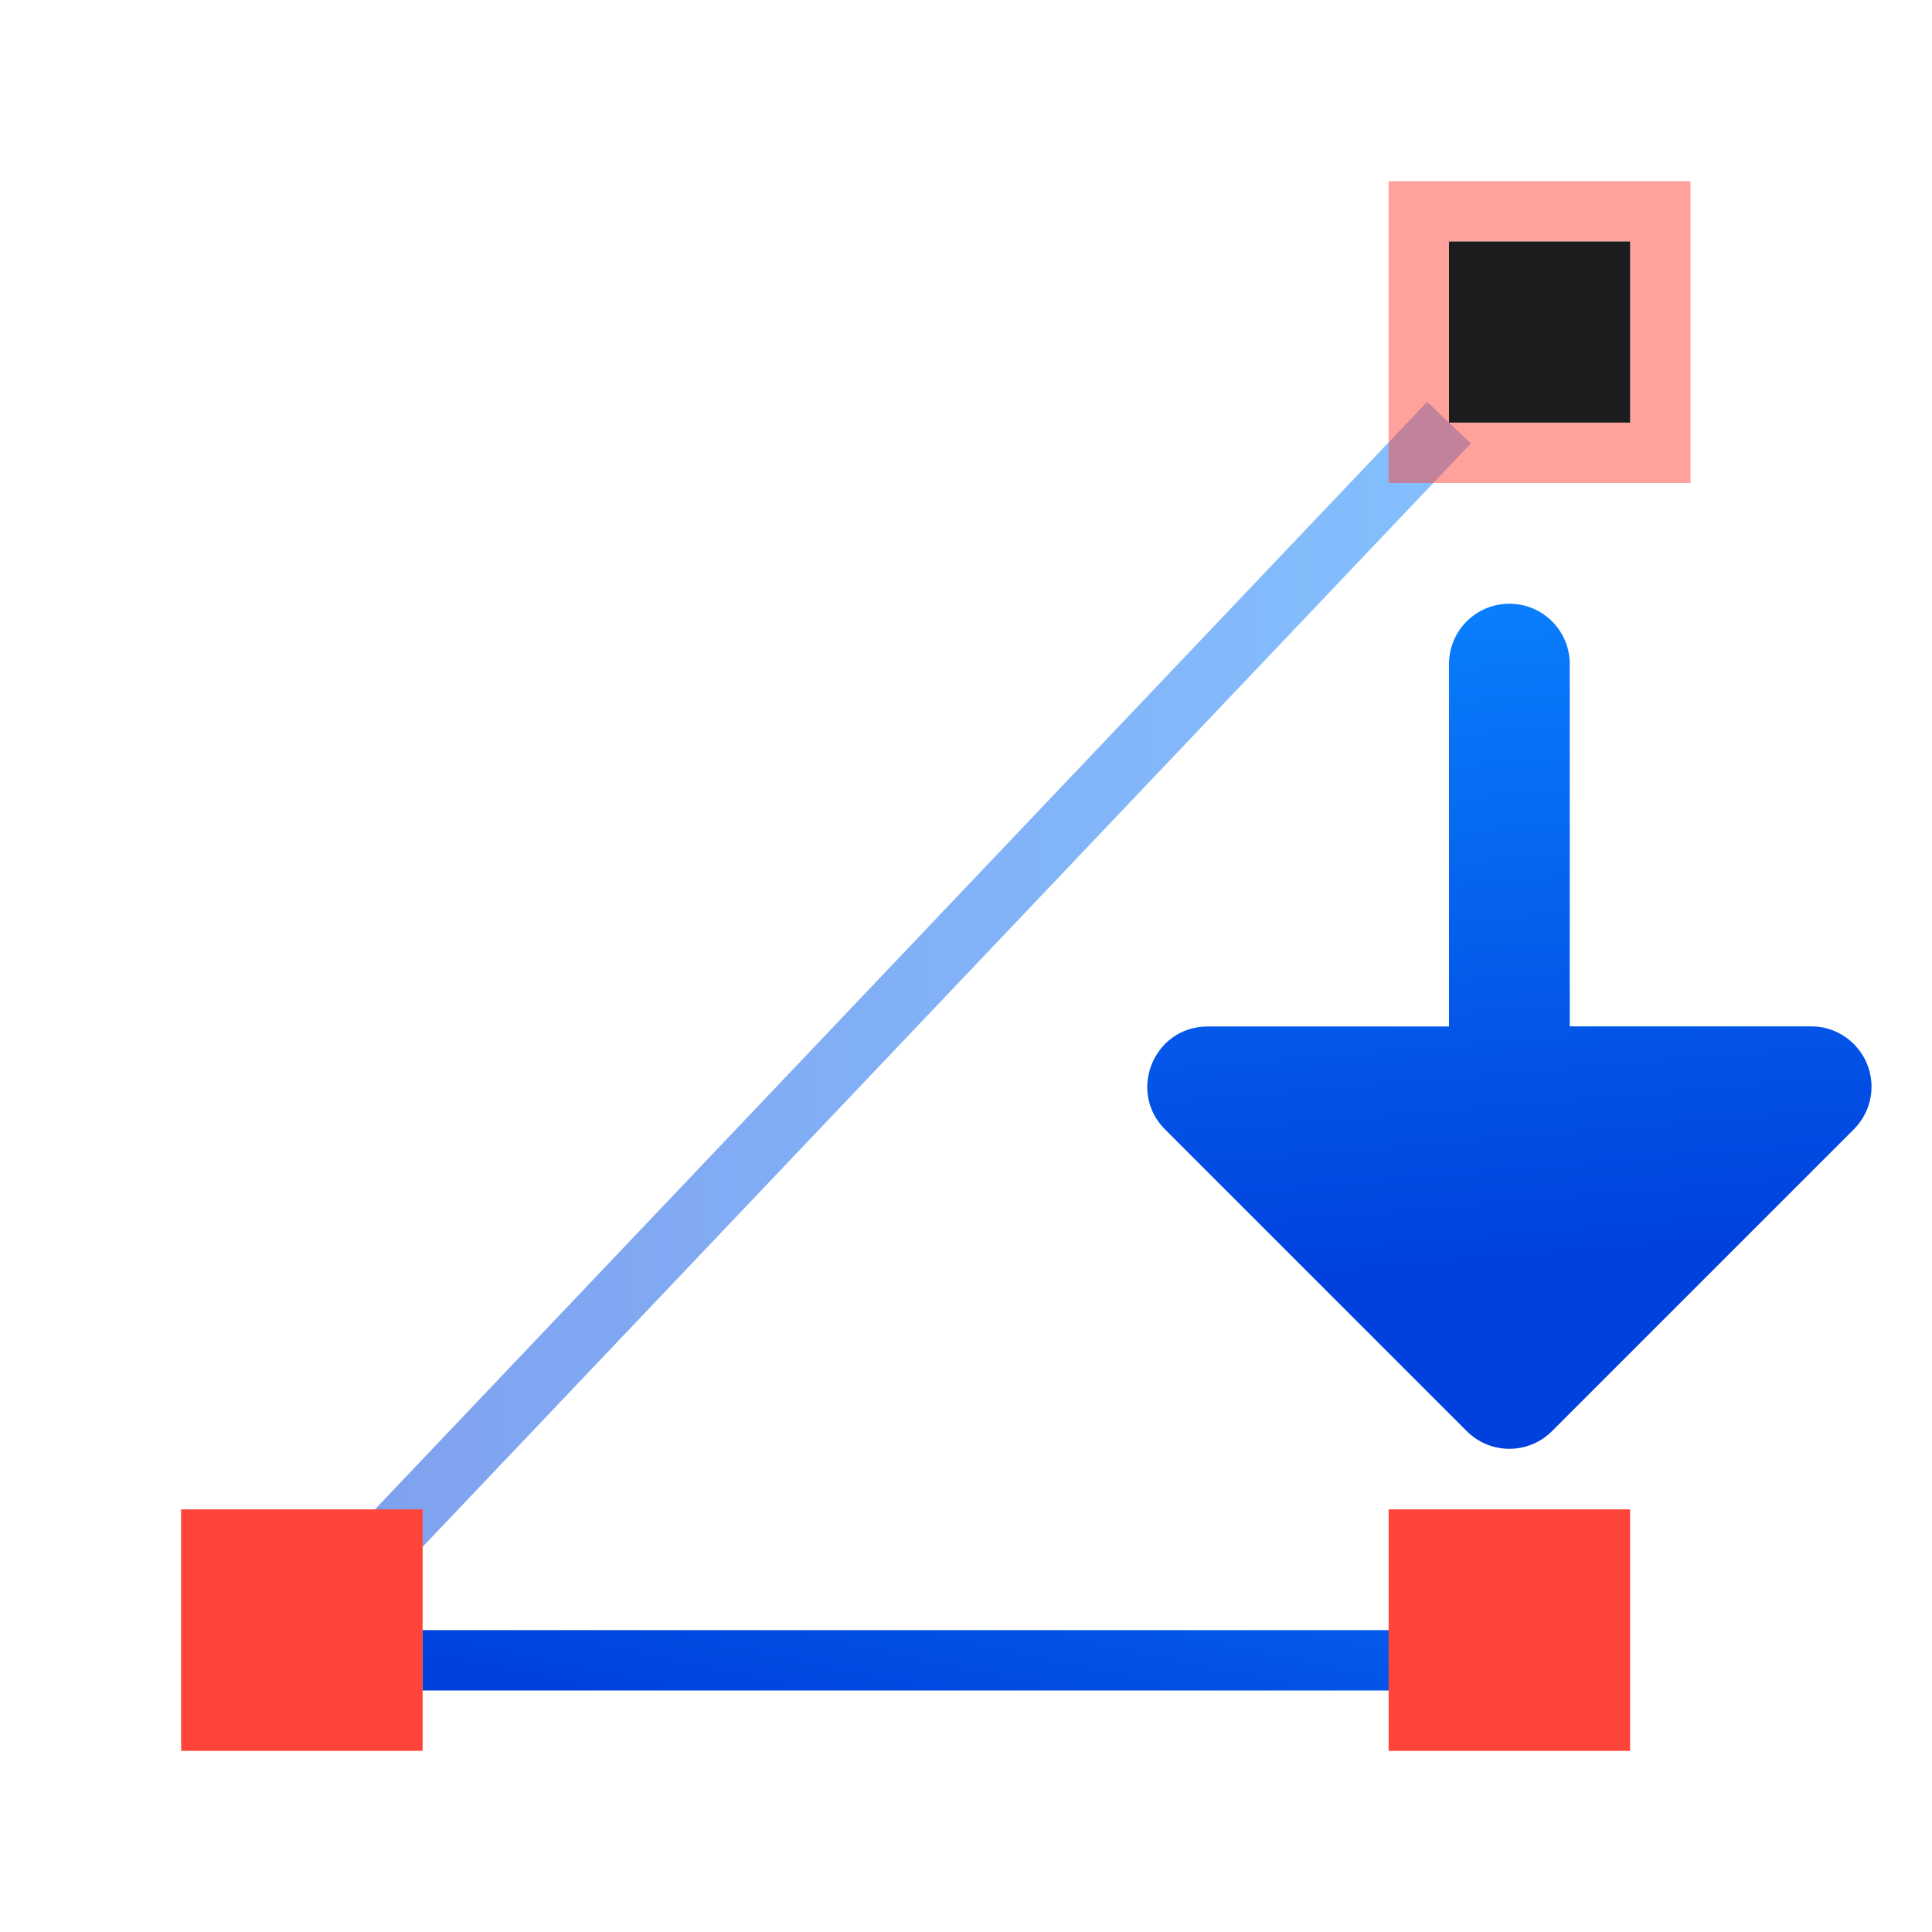<svg viewBox="0 0 32 32" xmlns="http://www.w3.org/2000/svg" xmlns:xlink="http://www.w3.org/1999/xlink"><linearGradient id="a" gradientUnits="userSpaceOnUse" x1="25" x2="24" xlink:href="#b" y1="21" y2="9"/><linearGradient id="b" gradientUnits="userSpaceOnUse" x1="-19.355" x2="-18.63" y1="16.708" y2="1.657"><stop offset="0" stop-color="#0040dd"/><stop offset="1" stop-color="#0a84ff"/></linearGradient><linearGradient id="c" gradientTransform="matrix(.265 0 0 .265 101.6 307.583)" gradientUnits="userSpaceOnUse" x1="18.5" x2="18.5" y1="23" y2="14.5"><stop offset="0" stop-color="#d70015"/><stop offset="1" stop-color="#ff453a"/></linearGradient><linearGradient id="d" gradientUnits="userSpaceOnUse" x1="4.638" x2="25.362" xlink:href="#b" y1="16.5" y2="16.5"/><linearGradient id="e" gradientUnits="userSpaceOnUse" x1="7" x2="9" xlink:href="#b" y1="27.5" y2="18"/><linearGradient id="f" gradientUnits="userSpaceOnUse" x1="3" x2="3" xlink:href="#c" y1="29" y2="22"/><linearGradient id="g" gradientUnits="userSpaceOnUse" x1="23" x2="23" xlink:href="#c" y1="8" y2="0"/><linearGradient id="h" gradientUnits="userSpaceOnUse" x1="23" x2="23" xlink:href="#c" y1="29" y2="22"/><path d="m7 27h17v1h-17z" fill="url(#e)"/><path d="m24 7-19 20" fill="none" opacity=".5" stroke="url(#d)"/><path d="m3 25h4v4h-4z" fill="url(#f)"/><path d="m23 3v5h5v-5zm1 1h3v3h-3z" fill="url(#g)" opacity=".5"/><path d="m23 25h4v4h-4z" fill="url(#h)"/><path d="m25 10c-.554 0-1 .446-1 1v6.002h-4c-.887.002-1.331 1.074-.705 1.703l5 5c.39.389 1.02.389 1.41 0l5-5c.191-.191.297-.451.293-.721-.009-.545-.453-.984-.998-.984h-4v-6c0-.554-.446-1-1-1z" fill="url(#a)"/><path d="m24 4h3v3h-3z" fill="#1c1c1e"/></svg>
